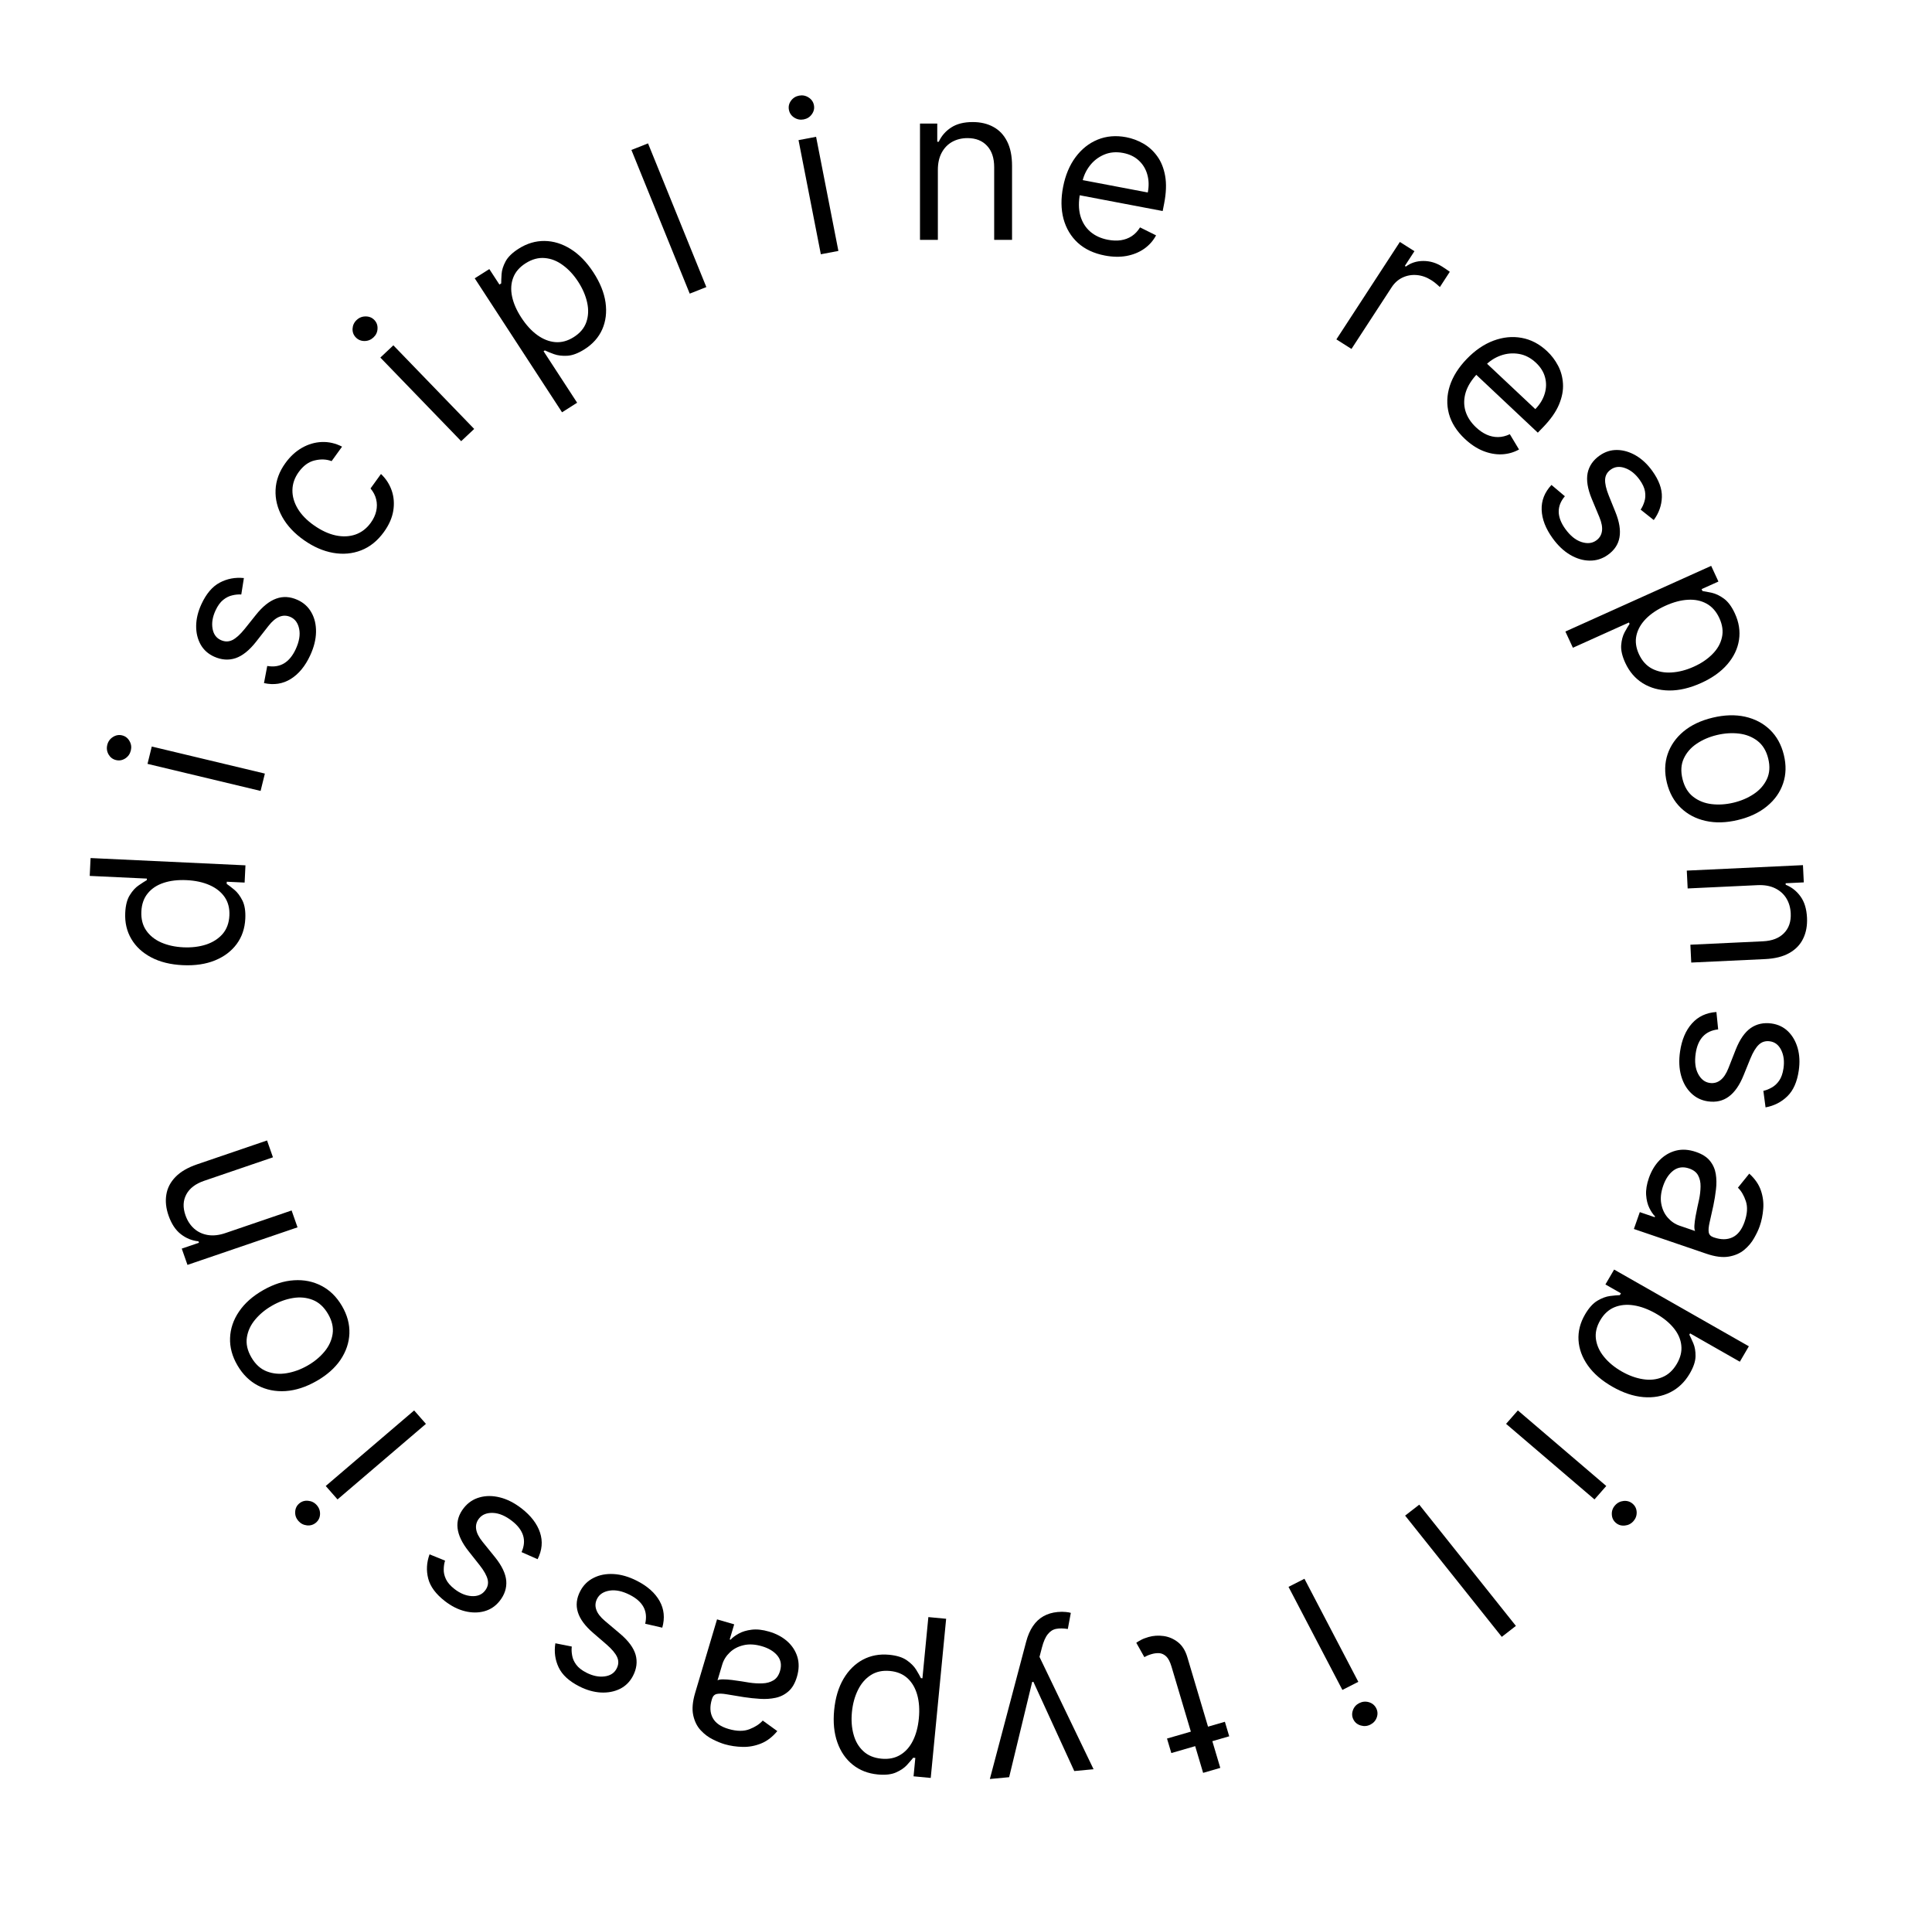 <svg width="145" height="143" viewBox="0 0 145 143" fill="none" xmlns="http://www.w3.org/2000/svg">
  <path d="M71.01 121.474L69.853 133.418L68.564 133.297L68.697 131.917L68.539 131.902C68.426 132.043 68.272 132.223 68.076 132.44C67.875 132.661 67.602 132.848 67.256 133.002C66.906 133.159 66.448 133.211 65.882 133.158C65.151 133.089 64.524 132.846 64.001 132.427C63.478 132.009 63.093 131.45 62.845 130.749C62.597 130.049 62.517 129.242 62.605 128.33C62.694 127.41 62.928 126.627 63.306 125.982C63.684 125.34 64.169 124.861 64.759 124.543C65.349 124.23 66.005 124.107 66.73 124.175C67.288 124.228 67.725 124.362 68.043 124.579C68.361 124.799 68.598 125.036 68.756 125.291C68.914 125.549 69.034 125.762 69.117 125.93L69.23 125.94L69.675 121.348L71.01 121.474ZM68.961 128.951C69.025 128.295 68.985 127.707 68.841 127.188C68.697 126.672 68.454 126.255 68.112 125.938C67.769 125.624 67.33 125.442 66.794 125.391C66.236 125.339 65.756 125.442 65.355 125.701C64.948 125.963 64.627 126.336 64.39 126.82C64.149 127.307 63.998 127.86 63.938 128.478C63.879 129.089 63.92 129.648 64.061 130.156C64.198 130.667 64.441 131.084 64.791 131.406C65.136 131.732 65.591 131.921 66.157 131.974C66.7 132.025 67.17 131.931 67.566 131.69C67.962 131.454 68.278 131.099 68.514 130.627C68.749 130.158 68.899 129.6 68.961 128.951Z" fill="currentColor"/>
  <path d="M57.715 122.436C58.247 122.589 58.699 122.829 59.073 123.154C59.445 123.483 59.702 123.874 59.843 124.329C59.983 124.788 59.972 125.289 59.81 125.834C59.667 126.313 59.457 126.674 59.179 126.917C58.9 127.164 58.577 127.326 58.21 127.405C57.843 127.484 57.455 127.51 57.048 127.483C56.637 127.459 56.229 127.415 55.824 127.353C55.296 127.271 54.868 127.201 54.542 127.142C54.211 127.085 53.96 127.078 53.79 127.119C53.616 127.159 53.498 127.283 53.436 127.49L53.423 127.534C53.263 128.071 53.286 128.531 53.492 128.914C53.695 129.296 54.093 129.573 54.686 129.745C55.3 129.923 55.823 129.928 56.252 129.76C56.681 129.593 57.012 129.377 57.245 129.113L58.338 129.903C57.968 130.348 57.559 130.66 57.111 130.837C56.658 131.018 56.198 131.101 55.732 131.089C55.261 131.078 54.814 131.012 54.392 130.89C54.123 130.812 53.823 130.69 53.493 130.523C53.159 130.359 52.857 130.132 52.588 129.841C52.315 129.549 52.129 129.174 52.028 128.715C51.928 128.256 51.976 127.694 52.174 127.03L53.815 121.519L55.103 121.892L54.766 123.025L54.831 123.044C54.973 122.887 55.176 122.735 55.441 122.587C55.707 122.439 56.03 122.342 56.412 122.295C56.793 122.247 57.228 122.294 57.715 122.436ZM57.175 123.533C56.666 123.386 56.207 123.361 55.798 123.46C55.386 123.557 55.043 123.738 54.771 124.002C54.495 124.265 54.305 124.571 54.202 124.92L53.851 126.096C53.925 126.046 54.063 126.021 54.265 126.021C54.462 126.022 54.687 126.038 54.939 126.068C55.186 126.1 55.427 126.134 55.661 126.17C55.89 126.209 56.077 126.24 56.221 126.262C56.568 126.315 56.902 126.335 57.223 126.321C57.538 126.31 57.814 126.234 58.049 126.093C58.28 125.955 58.444 125.722 58.541 125.396C58.674 124.949 58.609 124.564 58.346 124.239C58.079 123.917 57.688 123.682 57.175 123.533Z" fill="currentColor"/>
  <path d="M41.681 123.314L42.913 123.558C42.887 123.77 42.897 123.994 42.941 124.229C42.979 124.465 43.081 124.695 43.246 124.919C43.411 125.144 43.667 125.344 44.015 125.521C44.491 125.763 44.945 125.855 45.377 125.799C45.803 125.743 46.103 125.55 46.277 125.217C46.431 124.922 46.445 124.634 46.318 124.353C46.192 124.072 45.929 123.757 45.529 123.41L44.522 122.541C43.914 122.019 43.53 121.499 43.37 120.98C43.208 120.464 43.268 119.936 43.55 119.395C43.782 118.952 44.117 118.621 44.556 118.403C44.992 118.182 45.491 118.087 46.052 118.118C46.613 118.148 47.196 118.317 47.8 118.624C48.593 119.027 49.161 119.533 49.502 120.139C49.843 120.746 49.91 121.414 49.705 122.142L48.423 121.847C48.532 121.376 48.492 120.96 48.3 120.599C48.105 120.236 47.762 119.931 47.273 119.682C46.716 119.398 46.212 119.291 45.761 119.359C45.306 119.43 44.991 119.631 44.818 119.963C44.677 120.232 44.654 120.505 44.749 120.782C44.841 121.063 45.06 121.348 45.404 121.638L46.542 122.599C47.167 123.129 47.555 123.655 47.705 124.178C47.849 124.702 47.782 125.231 47.503 125.765C47.275 126.201 46.95 126.524 46.528 126.735C46.103 126.943 45.626 127.034 45.097 127.008C44.565 126.979 44.025 126.826 43.478 126.548C42.708 126.157 42.192 125.681 41.928 125.123C41.661 124.562 41.579 123.959 41.681 123.314Z" fill="currentColor"/>
  <path d="M32.239 116.639L33.403 117.111C33.338 117.314 33.304 117.535 33.303 117.774C33.296 118.013 33.353 118.258 33.472 118.509C33.592 118.76 33.806 119.005 34.114 119.244C34.536 119.571 34.965 119.748 35.4 119.774C35.829 119.8 36.161 119.667 36.395 119.373C36.602 119.113 36.671 118.833 36.6 118.533C36.529 118.233 36.33 117.875 36.003 117.459L35.178 116.416C34.679 115.79 34.4 115.207 34.341 114.668C34.28 114.131 34.439 113.624 34.819 113.148C35.131 112.757 35.523 112.495 35.997 112.364C36.467 112.23 36.975 112.231 37.52 112.367C38.066 112.502 38.607 112.778 39.143 113.193C39.846 113.739 40.308 114.341 40.528 115.001C40.748 115.661 40.688 116.328 40.348 117.004L39.144 116.473C39.341 116.031 39.379 115.615 39.259 115.225C39.136 114.832 38.858 114.468 38.424 114.131C37.93 113.748 37.455 113.548 36.999 113.53C36.538 113.513 36.191 113.651 35.957 113.944C35.768 114.181 35.694 114.444 35.734 114.734C35.772 115.027 35.932 115.348 36.216 115.697L37.153 116.855C37.666 117.493 37.947 118.083 37.995 118.623C38.038 119.165 37.872 119.671 37.497 120.142C37.19 120.527 36.809 120.783 36.354 120.909C35.897 121.034 35.41 121.033 34.896 120.907C34.378 120.779 33.877 120.526 33.392 120.15C32.709 119.621 32.291 119.057 32.139 118.46C31.983 117.859 32.016 117.252 32.239 116.639Z" fill="currentColor"/>
  <path d="M31.967 106.849L25.332 112.518L24.447 111.511L31.082 105.841L31.967 106.849ZM23.776 112.951C23.949 113.147 24.03 113.375 24.019 113.633C24.007 113.888 23.905 114.096 23.715 114.259C23.525 114.421 23.301 114.491 23.043 114.467C22.783 114.44 22.566 114.329 22.394 114.132C22.221 113.936 22.142 113.71 22.154 113.455C22.165 113.197 22.265 112.987 22.455 112.825C22.645 112.662 22.87 112.594 23.131 112.621C23.389 112.645 23.604 112.755 23.776 112.951Z" fill="currentColor"/>
  <path d="M25.664 97.998C26.062 98.677 26.248 99.367 26.223 100.066C26.196 100.761 25.973 101.419 25.556 102.041C25.136 102.659 24.535 103.191 23.751 103.637C22.961 104.087 22.189 104.337 21.433 104.388C20.675 104.436 19.984 104.298 19.36 103.973C18.733 103.646 18.221 103.142 17.823 102.462C17.425 101.782 17.24 101.094 17.267 100.399C17.293 99.7 17.517 99.041 17.939 98.421C18.36 97.798 18.966 97.261 19.756 96.811C20.539 96.365 21.308 96.119 22.062 96.073C22.815 96.024 23.504 96.163 24.13 96.491C24.755 96.815 25.266 97.318 25.664 97.998ZM24.617 98.594C24.315 98.077 23.933 97.728 23.471 97.546C23.009 97.365 22.514 97.318 21.986 97.405C21.458 97.492 20.94 97.68 20.433 97.969C19.926 98.257 19.501 98.606 19.157 99.016C18.813 99.425 18.603 99.873 18.529 100.361C18.454 100.848 18.568 101.349 18.87 101.866C19.172 102.382 19.556 102.731 20.021 102.91C20.486 103.09 20.985 103.135 21.516 103.046C22.048 102.957 22.567 102.768 23.074 102.48C23.581 102.191 24.005 101.843 24.345 101.435C24.686 101.028 24.892 100.581 24.964 100.096C25.035 99.611 24.92 99.11 24.617 98.594Z" fill="currentColor"/>
  <path d="M16.917 92.531L21.886 90.835L22.33 92.1L14.07 94.919L13.641 93.697L14.932 93.257L14.894 93.15C14.407 93.1 13.967 92.921 13.575 92.615C13.179 92.31 12.871 91.847 12.653 91.225C12.457 90.667 12.401 90.14 12.484 89.644C12.563 89.148 12.793 88.706 13.174 88.316C13.551 87.927 14.091 87.612 14.794 87.372L20.042 85.581L20.486 86.846L15.324 88.608C14.675 88.83 14.228 89.17 13.984 89.63C13.736 90.091 13.715 90.614 13.921 91.2C14.063 91.604 14.277 91.935 14.565 92.193C14.851 92.448 15.194 92.609 15.595 92.676C15.996 92.743 16.437 92.695 16.917 92.531Z" fill="currentColor"/>
  <path d="M18.41 68.939C18.375 69.666 18.161 70.298 17.767 70.837C17.369 71.376 16.826 71.787 16.137 72.069C15.445 72.351 14.637 72.471 13.714 72.427C12.798 72.384 12.011 72.19 11.353 71.844C10.695 71.499 10.195 71.037 9.856 70.46C9.516 69.883 9.363 69.227 9.399 68.493C9.426 67.926 9.542 67.482 9.748 67.162C9.949 66.837 10.173 66.594 10.42 66.431C10.663 66.264 10.863 66.135 11.019 66.044L11.024 65.93L6.734 65.729L6.798 64.389L18.422 64.935L18.359 66.229L17.02 66.166L17.012 66.325C17.166 66.431 17.36 66.581 17.593 66.774C17.823 66.966 18.024 67.236 18.197 67.581C18.366 67.927 18.438 68.379 18.41 68.939ZM17.216 68.701C17.242 68.164 17.124 67.703 16.862 67.319C16.596 66.935 16.218 66.635 15.728 66.419C15.234 66.202 14.658 66.078 13.999 66.047C13.349 66.017 12.775 66.085 12.277 66.251C11.776 66.417 11.381 66.679 11.09 67.037C10.796 67.395 10.636 67.846 10.61 68.391C10.582 68.958 10.705 69.438 10.978 69.83C11.248 70.218 11.626 70.519 12.112 70.731C12.595 70.939 13.143 71.058 13.756 71.087C14.377 71.116 14.945 71.048 15.461 70.883C15.974 70.713 16.388 70.448 16.705 70.088C17.019 69.723 17.189 69.261 17.216 68.701Z" fill="currentColor"/>
  <path d="M19.558 59.352L11.071 57.322L11.391 56.02L19.879 58.05L19.558 59.352ZM9.819 56.321C9.756 56.575 9.616 56.773 9.398 56.916C9.18 57.054 8.95 57.095 8.707 57.036C8.464 56.978 8.278 56.838 8.149 56.617C8.021 56.391 7.988 56.152 8.051 55.898C8.113 55.644 8.253 55.448 8.47 55.309C8.689 55.167 8.92 55.124 9.163 55.183C9.406 55.241 9.591 55.383 9.719 55.608C9.848 55.83 9.881 56.067 9.819 56.321Z" fill="currentColor"/>
  <path d="M18.304 43.378L18.109 44.611C17.894 44.597 17.669 44.618 17.434 44.675C17.198 44.726 16.97 44.839 16.751 45.015C16.532 45.19 16.34 45.455 16.176 45.809C15.952 46.294 15.877 46.748 15.952 47.172C16.025 47.592 16.232 47.878 16.574 48.032C16.878 48.169 17.169 48.167 17.447 48.027C17.725 47.886 18.031 47.608 18.365 47.194L19.2 46.149C19.7 45.519 20.209 45.11 20.725 44.923C21.238 44.734 21.773 44.766 22.329 45.016C22.785 45.221 23.132 45.535 23.37 45.958C23.61 46.378 23.726 46.866 23.718 47.424C23.71 47.981 23.564 48.568 23.279 49.183C22.905 49.99 22.419 50.58 21.822 50.95C21.225 51.321 20.555 51.424 19.813 51.26L20.057 49.975C20.537 50.058 20.954 49.995 21.31 49.785C21.667 49.572 21.961 49.216 22.192 48.718C22.455 48.151 22.542 47.646 22.455 47.204C22.366 46.757 22.15 46.456 21.808 46.302C21.532 46.178 21.256 46.169 20.98 46.278C20.701 46.385 20.423 46.617 20.145 46.974L19.223 48.153C18.714 48.801 18.2 49.213 17.68 49.39C17.158 49.562 16.622 49.524 16.073 49.277C15.624 49.075 15.285 48.77 15.056 48.364C14.828 47.954 14.717 47.486 14.722 46.961C14.729 46.433 14.861 45.89 15.119 45.333C15.482 44.549 15.94 44.012 16.492 43.721C17.046 43.426 17.65 43.312 18.304 43.378Z" fill="currentColor"/>
  <path d="M28.816 39.917C28.337 40.581 27.766 41.041 27.104 41.298C26.442 41.555 25.74 41.617 24.999 41.486C24.258 41.354 23.531 41.038 22.818 40.537C22.093 40.028 21.548 39.446 21.184 38.792C20.819 38.133 20.651 37.456 20.682 36.76C20.712 36.059 20.957 35.389 21.419 34.75C21.778 34.253 22.195 33.87 22.669 33.601C23.143 33.332 23.64 33.188 24.158 33.168C24.677 33.149 25.182 33.265 25.673 33.517L24.888 34.604C24.502 34.458 24.081 34.44 23.624 34.549C23.166 34.653 22.764 34.945 22.418 35.424C22.112 35.848 21.955 36.298 21.947 36.774C21.939 37.245 22.072 37.711 22.346 38.172C22.62 38.628 23.026 39.045 23.566 39.424C24.118 39.811 24.66 40.063 25.194 40.178C25.729 40.291 26.224 40.268 26.679 40.111C27.136 39.95 27.52 39.655 27.83 39.225C28.034 38.942 28.169 38.651 28.237 38.351C28.304 38.051 28.302 37.756 28.231 37.466C28.16 37.175 28.019 36.905 27.808 36.655L28.593 35.568C28.97 35.925 29.24 36.344 29.403 36.824C29.564 37.298 29.602 37.803 29.514 38.339C29.425 38.869 29.193 39.395 28.816 39.917Z" fill="currentColor"/>
  <path d="M34.612 33.106L28.546 26.832L29.522 25.913L35.589 32.188L34.612 33.106ZM28.031 25.319C27.841 25.498 27.615 25.589 27.353 25.59C27.094 25.59 26.878 25.499 26.704 25.32C26.53 25.14 26.449 24.922 26.46 24.667C26.475 24.41 26.577 24.191 26.767 24.012C26.958 23.833 27.183 23.744 27.441 23.745C27.703 23.743 27.921 23.832 28.095 24.012C28.268 24.192 28.348 24.41 28.334 24.668C28.323 24.923 28.222 25.14 28.031 25.319Z" fill="currentColor"/>
  <path d="M42.182 30.939L35.63 20.885L36.725 20.192L37.482 21.353L37.616 21.268C37.617 21.088 37.626 20.854 37.645 20.564C37.665 20.268 37.764 19.955 37.941 19.623C38.119 19.286 38.448 18.965 38.928 18.661C39.548 18.267 40.196 18.075 40.87 18.082C41.544 18.09 42.198 18.292 42.832 18.689C43.465 19.085 44.032 19.668 44.533 20.436C45.038 21.21 45.342 21.965 45.447 22.702C45.549 23.435 45.467 24.106 45.199 24.715C44.929 25.321 44.487 25.819 43.873 26.208C43.4 26.508 42.97 26.671 42.584 26.696C42.196 26.718 41.86 26.677 41.576 26.575C41.29 26.469 41.062 26.376 40.892 26.295L40.796 26.356L43.315 30.221L42.182 30.939ZM39.126 23.835C39.486 24.388 39.885 24.823 40.323 25.142C40.76 25.457 41.212 25.635 41.681 25.674C42.147 25.71 42.608 25.584 43.062 25.296C43.535 24.996 43.85 24.622 44.005 24.174C44.162 23.72 44.183 23.232 44.068 22.708C43.954 22.18 43.727 21.655 43.388 21.134C43.053 20.62 42.671 20.208 42.242 19.897C41.815 19.58 41.362 19.403 40.885 19.364C40.409 19.321 39.931 19.451 39.451 19.755C38.99 20.047 38.679 20.409 38.516 20.839C38.352 21.266 38.324 21.737 38.432 22.251C38.539 22.761 38.771 23.29 39.126 23.835Z" fill="currentColor"/>
  <path d="M48.636 10.76L53.012 21.542L51.765 22.035L47.388 11.253L48.636 10.76Z" fill="currentColor"/>
  <path d="M61.605 19.08L59.931 10.515L61.249 10.265L62.923 18.83L61.605 19.08ZM60.322 8.96C60.066 9.009 59.827 8.964 59.607 8.824C59.39 8.684 59.258 8.492 59.21 8.246C59.162 8.001 59.212 7.773 59.361 7.564C59.513 7.354 59.717 7.225 59.974 7.176C60.23 7.127 60.467 7.173 60.684 7.313C60.904 7.452 61.038 7.644 61.086 7.89C61.134 8.135 61.082 8.363 60.93 8.573C60.782 8.782 60.579 8.911 60.322 8.96Z" fill="currentColor"/>
  <path d="M70.388 12.75V18H69.047V9.273H70.343V10.636H70.456C70.661 10.193 70.972 9.837 71.388 9.568C71.805 9.295 72.343 9.159 73.002 9.159C73.593 9.159 74.11 9.28 74.553 9.523C74.996 9.761 75.341 10.125 75.587 10.614C75.833 11.098 75.956 11.712 75.956 12.454V18H74.615V12.546C74.615 11.86 74.438 11.326 74.081 10.943C73.725 10.557 73.237 10.364 72.615 10.364C72.188 10.364 71.805 10.456 71.468 10.642C71.134 10.828 70.871 11.098 70.678 11.454C70.485 11.811 70.388 12.242 70.388 12.75Z" fill="currentColor"/>
  <path d="M82.926 19.176C82.1 19.019 81.423 18.702 80.895 18.224C80.372 17.742 80.013 17.142 79.817 16.422C79.627 15.7 79.617 14.9 79.788 14.023C79.96 13.145 80.271 12.402 80.722 11.794C81.177 11.183 81.73 10.744 82.38 10.478C83.035 10.21 83.749 10.149 84.523 10.296C84.969 10.381 85.396 10.539 85.802 10.77C86.209 11.002 86.558 11.319 86.85 11.721C87.142 12.12 87.341 12.613 87.446 13.2C87.552 13.786 87.526 14.479 87.37 15.279L87.261 15.836L80.652 14.58L80.874 13.443L86.144 14.444C86.238 13.961 86.226 13.511 86.106 13.095C85.991 12.68 85.777 12.329 85.467 12.043C85.16 11.757 84.768 11.569 84.292 11.478C83.767 11.378 83.288 11.422 82.854 11.609C82.424 11.794 82.066 12.073 81.781 12.447C81.496 12.82 81.307 13.243 81.215 13.715L81.067 14.474C80.94 15.121 80.945 15.69 81.08 16.182C81.22 16.672 81.468 17.072 81.824 17.382C82.181 17.689 82.625 17.893 83.157 17.994C83.503 18.06 83.826 18.071 84.123 18.027C84.426 17.981 84.699 17.878 84.942 17.72C85.186 17.558 85.393 17.34 85.562 17.063L86.765 17.662C86.547 18.068 86.248 18.404 85.868 18.671C85.488 18.935 85.048 19.113 84.547 19.207C84.047 19.297 83.507 19.287 82.926 19.176Z" fill="currentColor"/>
  <path d="M100.298 25.468L105.062 18.156L106.156 18.849L105.437 19.954L105.514 20.002C105.884 19.726 106.318 19.586 106.817 19.584C107.316 19.582 107.786 19.72 108.227 20C108.311 20.053 108.413 20.12 108.536 20.203C108.659 20.285 108.75 20.35 108.81 20.396L108.066 21.539C108.033 21.505 107.955 21.435 107.83 21.329C107.71 21.221 107.574 21.12 107.424 21.025C107.066 20.798 106.697 20.669 106.318 20.64C105.945 20.61 105.592 20.673 105.259 20.83C104.932 20.985 104.66 21.228 104.445 21.558L101.43 26.185L100.298 25.468Z" fill="currentColor"/>
  <path d="M109.94 32.934C109.328 32.358 108.928 31.728 108.742 31.043C108.561 30.358 108.584 29.662 108.81 28.954C109.041 28.246 109.467 27.571 110.089 26.928C110.71 26.286 111.376 25.831 112.088 25.564C112.804 25.297 113.509 25.227 114.203 25.354C114.902 25.481 115.538 25.814 116.112 26.354C116.444 26.665 116.718 27.027 116.935 27.44C117.153 27.852 117.276 28.306 117.304 28.8C117.334 29.291 117.235 29.811 117.005 30.36C116.775 30.908 116.377 31.475 115.811 32.06L115.416 32.469L110.515 27.86L111.321 27.027L115.229 30.701C115.571 30.347 115.805 29.964 115.93 29.551C116.057 29.141 116.068 28.732 115.961 28.325C115.857 27.921 115.628 27.552 115.275 27.22C114.886 26.854 114.457 26.633 113.989 26.556C113.526 26.48 113.072 26.521 112.628 26.68C112.184 26.84 111.795 27.093 111.46 27.439L110.923 27.994C110.465 28.468 110.16 28.947 110.007 29.433C109.859 29.918 109.851 30.386 109.983 30.838C110.118 31.287 110.383 31.697 110.778 32.068C111.034 32.309 111.3 32.492 111.576 32.616C111.856 32.74 112.142 32.801 112.434 32.799C112.728 32.795 113.021 32.722 113.315 32.583L114.006 33.731C113.601 33.954 113.166 34.075 112.699 34.094C112.236 34.11 111.767 34.023 111.293 33.832C110.822 33.638 110.371 33.339 109.94 32.934Z" fill="currentColor"/>
  <path d="M124.117 39.024L123.133 38.244C123.253 38.067 123.348 37.864 123.416 37.636C123.49 37.408 123.505 37.157 123.461 36.882C123.417 36.608 123.28 36.312 123.052 35.996C122.739 35.563 122.378 35.273 121.968 35.126C121.564 34.98 121.208 35.014 120.901 35.23C120.628 35.421 120.484 35.671 120.467 35.978C120.451 36.286 120.541 36.685 120.737 37.177L121.235 38.41C121.537 39.152 121.64 39.79 121.545 40.324C121.453 40.856 121.157 41.298 120.658 41.648C120.249 41.935 119.799 42.076 119.308 42.069C118.819 42.065 118.332 41.921 117.847 41.637C117.362 41.353 116.921 40.936 116.524 40.386C116.003 39.665 115.729 38.956 115.704 38.261C115.679 37.566 115.924 36.943 116.441 36.39L117.446 37.239C117.133 37.607 116.979 37.995 116.984 38.404C116.991 38.815 117.156 39.243 117.477 39.689C117.843 40.196 118.242 40.522 118.674 40.667C119.112 40.813 119.484 40.779 119.791 40.563C120.039 40.389 120.184 40.157 120.228 39.868C120.274 39.576 120.21 39.223 120.037 38.808L119.464 37.433C119.151 36.676 119.048 36.031 119.154 35.498C119.265 34.967 119.567 34.528 120.06 34.182C120.463 33.899 120.901 33.76 121.372 33.767C121.846 33.776 122.313 33.914 122.771 34.18C123.231 34.449 123.641 34.832 124.001 35.33C124.506 36.03 124.748 36.689 124.726 37.306C124.707 37.926 124.504 38.498 124.117 39.024Z" fill="currentColor"/>
  <path d="M117.485 47.391L128.427 42.463L128.971 43.639L127.707 44.208L127.774 44.352C127.954 44.379 128.187 44.424 128.474 44.486C128.767 44.549 129.067 44.692 129.374 44.915C129.687 45.14 129.963 45.51 130.202 46.026C130.511 46.692 130.615 47.355 130.516 48.015C130.416 48.675 130.125 49.286 129.643 49.848C129.16 50.41 128.501 50.879 127.665 51.256C126.822 51.635 126.026 51.822 125.275 51.815C124.528 51.806 123.869 51.626 123.296 51.273C122.727 50.918 122.29 50.411 121.984 49.751C121.749 49.243 121.645 48.797 121.672 48.415C121.703 48.031 121.79 47.708 121.931 47.445C122.075 47.181 122.2 46.971 122.303 46.816L122.255 46.713L118.049 48.608L117.485 47.391ZM125.002 45.451C124.401 45.722 123.912 46.048 123.533 46.43C123.159 46.811 122.92 47.228 122.817 47.682C122.717 48.134 122.78 48.604 123.006 49.092C123.242 49.6 123.573 49.964 124 50.183C124.432 50.404 124.918 50.497 125.457 50.462C126.001 50.429 126.556 50.285 127.122 50.029C127.682 49.778 128.146 49.465 128.516 49.09C128.89 48.718 129.129 48.301 129.232 47.839C129.341 47.379 129.275 46.891 129.037 46.376C128.807 45.881 128.489 45.522 128.081 45.298C127.676 45.074 127.209 44.976 126.681 45.007C126.156 45.035 125.596 45.184 125.002 45.451Z" fill="currentColor"/>
  <path d="M125.104 58.742C124.916 57.977 124.933 57.262 125.156 56.597C125.38 55.937 125.779 55.366 126.356 54.885C126.933 54.408 127.659 54.065 128.536 53.855C129.42 53.644 130.231 53.619 130.97 53.781C131.709 53.947 132.331 54.273 132.837 54.76C133.344 55.25 133.691 55.878 133.879 56.643C134.068 57.408 134.05 58.121 133.826 58.782C133.604 59.447 133.202 60.018 132.621 60.496C132.042 60.977 131.31 61.324 130.425 61.535C129.549 61.745 128.743 61.767 128.007 61.6C127.273 61.437 126.652 61.11 126.145 60.62C125.64 60.133 125.293 59.507 125.104 58.742ZM126.276 58.462C126.419 59.043 126.686 59.486 127.076 59.789C127.467 60.093 127.928 60.277 128.458 60.341C128.989 60.405 129.538 60.369 130.105 60.233C130.672 60.097 131.179 59.881 131.625 59.583C132.07 59.286 132.398 58.913 132.608 58.466C132.817 58.019 132.851 57.504 132.708 56.923C132.565 56.342 132.296 55.9 131.902 55.597C131.508 55.294 131.043 55.111 130.509 55.048C129.975 54.985 129.424 55.022 128.857 55.157C128.289 55.293 127.785 55.509 127.343 55.806C126.901 56.102 126.577 56.474 126.371 56.92C126.164 57.367 126.133 57.881 126.276 58.462Z" fill="currentColor"/>
  <path d="M131.906 66.423L126.662 66.67L126.597 65.331L135.315 64.921L135.378 66.215L134.015 66.279L134.021 66.392C134.473 66.576 134.844 66.869 135.133 67.273C135.425 67.676 135.588 68.207 135.619 68.865C135.648 69.456 135.552 69.978 135.331 70.432C135.114 70.886 134.767 71.247 134.291 71.516C133.819 71.785 133.212 71.936 132.47 71.971L126.931 72.231L126.866 70.892L132.315 70.636C132.999 70.604 133.524 70.401 133.889 70.028C134.258 69.654 134.427 69.157 134.397 68.536C134.377 68.109 134.266 67.731 134.064 67.403C133.863 67.079 133.579 66.828 133.214 66.652C132.849 66.476 132.413 66.4 131.906 66.423Z" fill="currentColor"/>
  <path d="M132.508 83.099L132.344 81.859C132.554 81.812 132.763 81.729 132.972 81.609C133.184 81.494 133.37 81.322 133.53 81.092C133.69 80.862 133.798 80.554 133.854 80.168C133.931 79.639 133.873 79.182 133.681 78.795C133.492 78.412 133.211 78.195 132.84 78.142C132.51 78.095 132.232 78.178 132.006 78.391C131.779 78.604 131.565 78.956 131.364 79.448L130.862 80.685C130.562 81.43 130.191 81.965 129.749 82.289C129.312 82.613 128.791 82.733 128.187 82.647C127.692 82.577 127.27 82.371 126.922 82.031C126.573 81.695 126.322 81.258 126.171 80.72C126.02 80.182 125.993 79.577 126.091 78.906C126.219 78.026 126.517 77.324 126.984 76.801C127.45 76.278 128.063 75.992 128.82 75.942L128.951 77.246C128.469 77.3 128.087 77.478 127.806 77.778C127.524 78.082 127.344 78.506 127.264 79.05C127.174 79.668 127.234 80.178 127.444 80.579C127.656 80.984 127.948 81.213 128.32 81.265C128.62 81.308 128.886 81.239 129.119 81.058C129.356 80.877 129.557 80.576 129.722 80.156L130.269 78.764C130.572 78 130.947 77.46 131.395 77.145C131.846 76.834 132.37 76.721 132.966 76.805C133.454 76.875 133.865 77.073 134.2 77.399C134.535 77.73 134.774 78.148 134.919 78.655C135.062 79.165 135.09 79.723 135.001 80.331C134.877 81.185 134.592 81.83 134.145 82.264C133.699 82.701 133.153 82.98 132.508 83.099Z" fill="currentColor"/>
  <path d="M123.757 88.383C123.941 87.862 124.205 87.422 124.552 87.064C124.902 86.707 125.309 86.468 125.773 86.346C126.241 86.225 126.744 86.257 127.281 86.441C127.755 86.602 128.106 86.826 128.334 87.112C128.567 87.4 128.712 87.727 128.772 88.096C128.831 88.464 128.836 88.85 128.787 89.254C128.74 89.662 128.675 90.066 128.591 90.465C128.479 90.988 128.385 91.41 128.309 91.732C128.234 92.059 128.213 92.308 128.245 92.479C128.276 92.653 128.394 92.776 128.598 92.845L128.641 92.86C129.172 93.041 129.635 93.037 130.03 92.848C130.425 92.662 130.724 92.278 130.929 91.696C131.141 91.092 131.174 90.573 131.029 90.139C130.884 89.706 130.686 89.368 130.434 89.125L131.285 88.071C131.712 88.457 132.002 88.876 132.156 89.329C132.313 89.787 132.372 90.247 132.334 90.711C132.298 91.179 132.208 91.62 132.062 92.035C131.969 92.299 131.83 92.592 131.645 92.913C131.463 93.239 131.218 93.53 130.912 93.785C130.604 94.044 130.217 94.215 129.751 94.296C129.285 94.377 128.724 94.305 128.068 94.081L122.626 92.224L123.07 90.959L124.189 91.34L124.212 91.276C124.062 91.129 123.921 90.921 123.787 90.651C123.653 90.381 123.572 90.055 123.545 89.674C123.519 89.293 123.589 88.862 123.757 88.383ZM124.83 88.966C124.654 89.466 124.605 89.921 124.681 90.332C124.757 90.746 124.92 91.094 125.17 91.375C125.419 91.66 125.716 91.862 126.06 91.979L127.222 92.376C127.176 92.3 127.158 92.162 127.168 91.961C127.181 91.765 127.209 91.543 127.252 91.293C127.298 91.049 127.345 90.811 127.394 90.579C127.446 90.353 127.486 90.169 127.516 90.027C127.589 89.683 127.626 89.352 127.63 89.033C127.636 88.719 127.575 88.442 127.446 88.202C127.32 87.966 127.095 87.794 126.773 87.684C126.332 87.533 125.941 87.582 125.601 87.83C125.264 88.083 125.007 88.462 124.83 88.966Z" fill="currentColor"/>
  <path d="M121.143 95.269L131.255 101.027L130.578 102.184L126.845 100.058L126.788 100.157C126.869 100.316 126.968 100.53 127.084 100.796C127.202 101.068 127.258 101.392 127.253 101.768C127.249 102.15 127.104 102.585 126.817 103.076C126.445 103.71 125.958 104.178 125.356 104.48C124.753 104.782 124.08 104.902 123.335 104.84C122.59 104.777 121.819 104.519 121.023 104.066C120.22 103.608 119.603 103.076 119.173 102.47C118.745 101.865 118.511 101.23 118.47 100.566C118.432 99.904 118.597 99.259 118.964 98.631C119.247 98.147 119.555 97.806 119.886 97.607C120.221 97.409 120.538 97.291 120.838 97.253C121.14 97.216 121.385 97.194 121.573 97.188L121.654 97.05L120.489 96.387L121.143 95.269ZM124.269 98.566C123.696 98.24 123.142 98.035 122.607 97.953C122.075 97.872 121.592 97.921 121.157 98.101C120.726 98.283 120.375 98.606 120.103 99.07C119.82 99.554 119.712 100.031 119.779 100.5C119.848 100.975 120.053 101.419 120.395 101.832C120.739 102.25 121.18 102.612 121.72 102.92C122.253 103.223 122.782 103.415 123.305 103.496C123.83 103.581 124.314 103.531 124.755 103.347C125.198 103.168 125.563 102.833 125.85 102.343C126.126 101.872 126.237 101.408 126.184 100.951C126.135 100.495 125.944 100.064 125.612 99.657C125.283 99.252 124.835 98.888 124.269 98.566Z" fill="currentColor"/>
  <path d="M113.919 105.84L120.554 111.51L119.669 112.517L113.034 106.847L113.919 105.84ZM121.21 112.967C121.382 112.77 121.599 112.659 121.859 112.632C122.117 112.609 122.341 112.678 122.531 112.84C122.721 113.003 122.822 113.211 122.835 113.467C122.846 113.724 122.765 113.952 122.592 114.148C122.419 114.344 122.204 114.454 121.946 114.478C121.686 114.505 121.461 114.437 121.271 114.274C121.081 114.112 120.981 113.902 120.97 113.644C120.957 113.389 121.037 113.163 121.21 112.967Z" fill="currentColor"/>
  <path d="M112.712 122.831L105.457 113.733L106.517 112.911L113.771 122.009L112.712 122.831Z" fill="currentColor"/>
  <path d="M97.901 118.472L101.944 126.206L100.749 126.814L96.706 119.08L97.901 118.472ZM102.01 127.804C102.243 127.686 102.485 127.662 102.737 127.734C102.984 127.808 103.166 127.956 103.282 128.177C103.398 128.399 103.414 128.63 103.331 128.872C103.245 129.116 103.085 129.297 102.852 129.415C102.619 129.534 102.379 129.556 102.131 129.483C101.88 129.411 101.696 129.264 101.58 129.042C101.465 128.821 101.45 128.588 101.536 128.345C101.619 128.103 101.777 127.923 102.01 127.804Z" fill="currentColor"/>
  <path d="M87.91 131.551L87.586 130.462L91.93 129.204L92.255 130.293L87.91 131.551ZM91.585 132.664L90.297 133.037L87.924 125.065C87.816 124.702 87.682 124.445 87.522 124.294C87.36 124.147 87.186 124.068 87 124.054C86.812 124.046 86.623 124.069 86.434 124.124C86.292 124.165 86.178 124.206 86.091 124.247C86.006 124.291 85.937 124.327 85.886 124.353L85.28 123.275C85.358 123.217 85.47 123.149 85.617 123.071C85.762 122.989 85.955 122.914 86.195 122.844C86.559 122.739 86.939 122.714 87.335 122.769C87.727 122.825 88.085 122.979 88.409 123.232C88.73 123.486 88.963 123.857 89.108 124.343L91.585 132.664Z" fill="currentColor"/>
  <path d="M79.379 120.966C79.605 120.945 79.809 120.944 79.99 120.965C80.17 120.983 80.296 121.005 80.367 121.033L80.142 122.241C79.809 122.188 79.52 122.185 79.273 122.231C79.026 122.277 78.817 122.409 78.644 122.627C78.466 122.842 78.318 123.177 78.199 123.634L78.016 124.336L82.074 132.765L80.626 132.901L77.557 126.205L77.467 126.214L75.738 133.362L74.29 133.498L77.015 123.197C77.137 122.733 77.307 122.342 77.523 122.025C77.74 121.704 78.003 121.457 78.314 121.283C78.62 121.11 78.975 121.004 79.379 120.966Z" fill="currentColor"/>
</svg>
